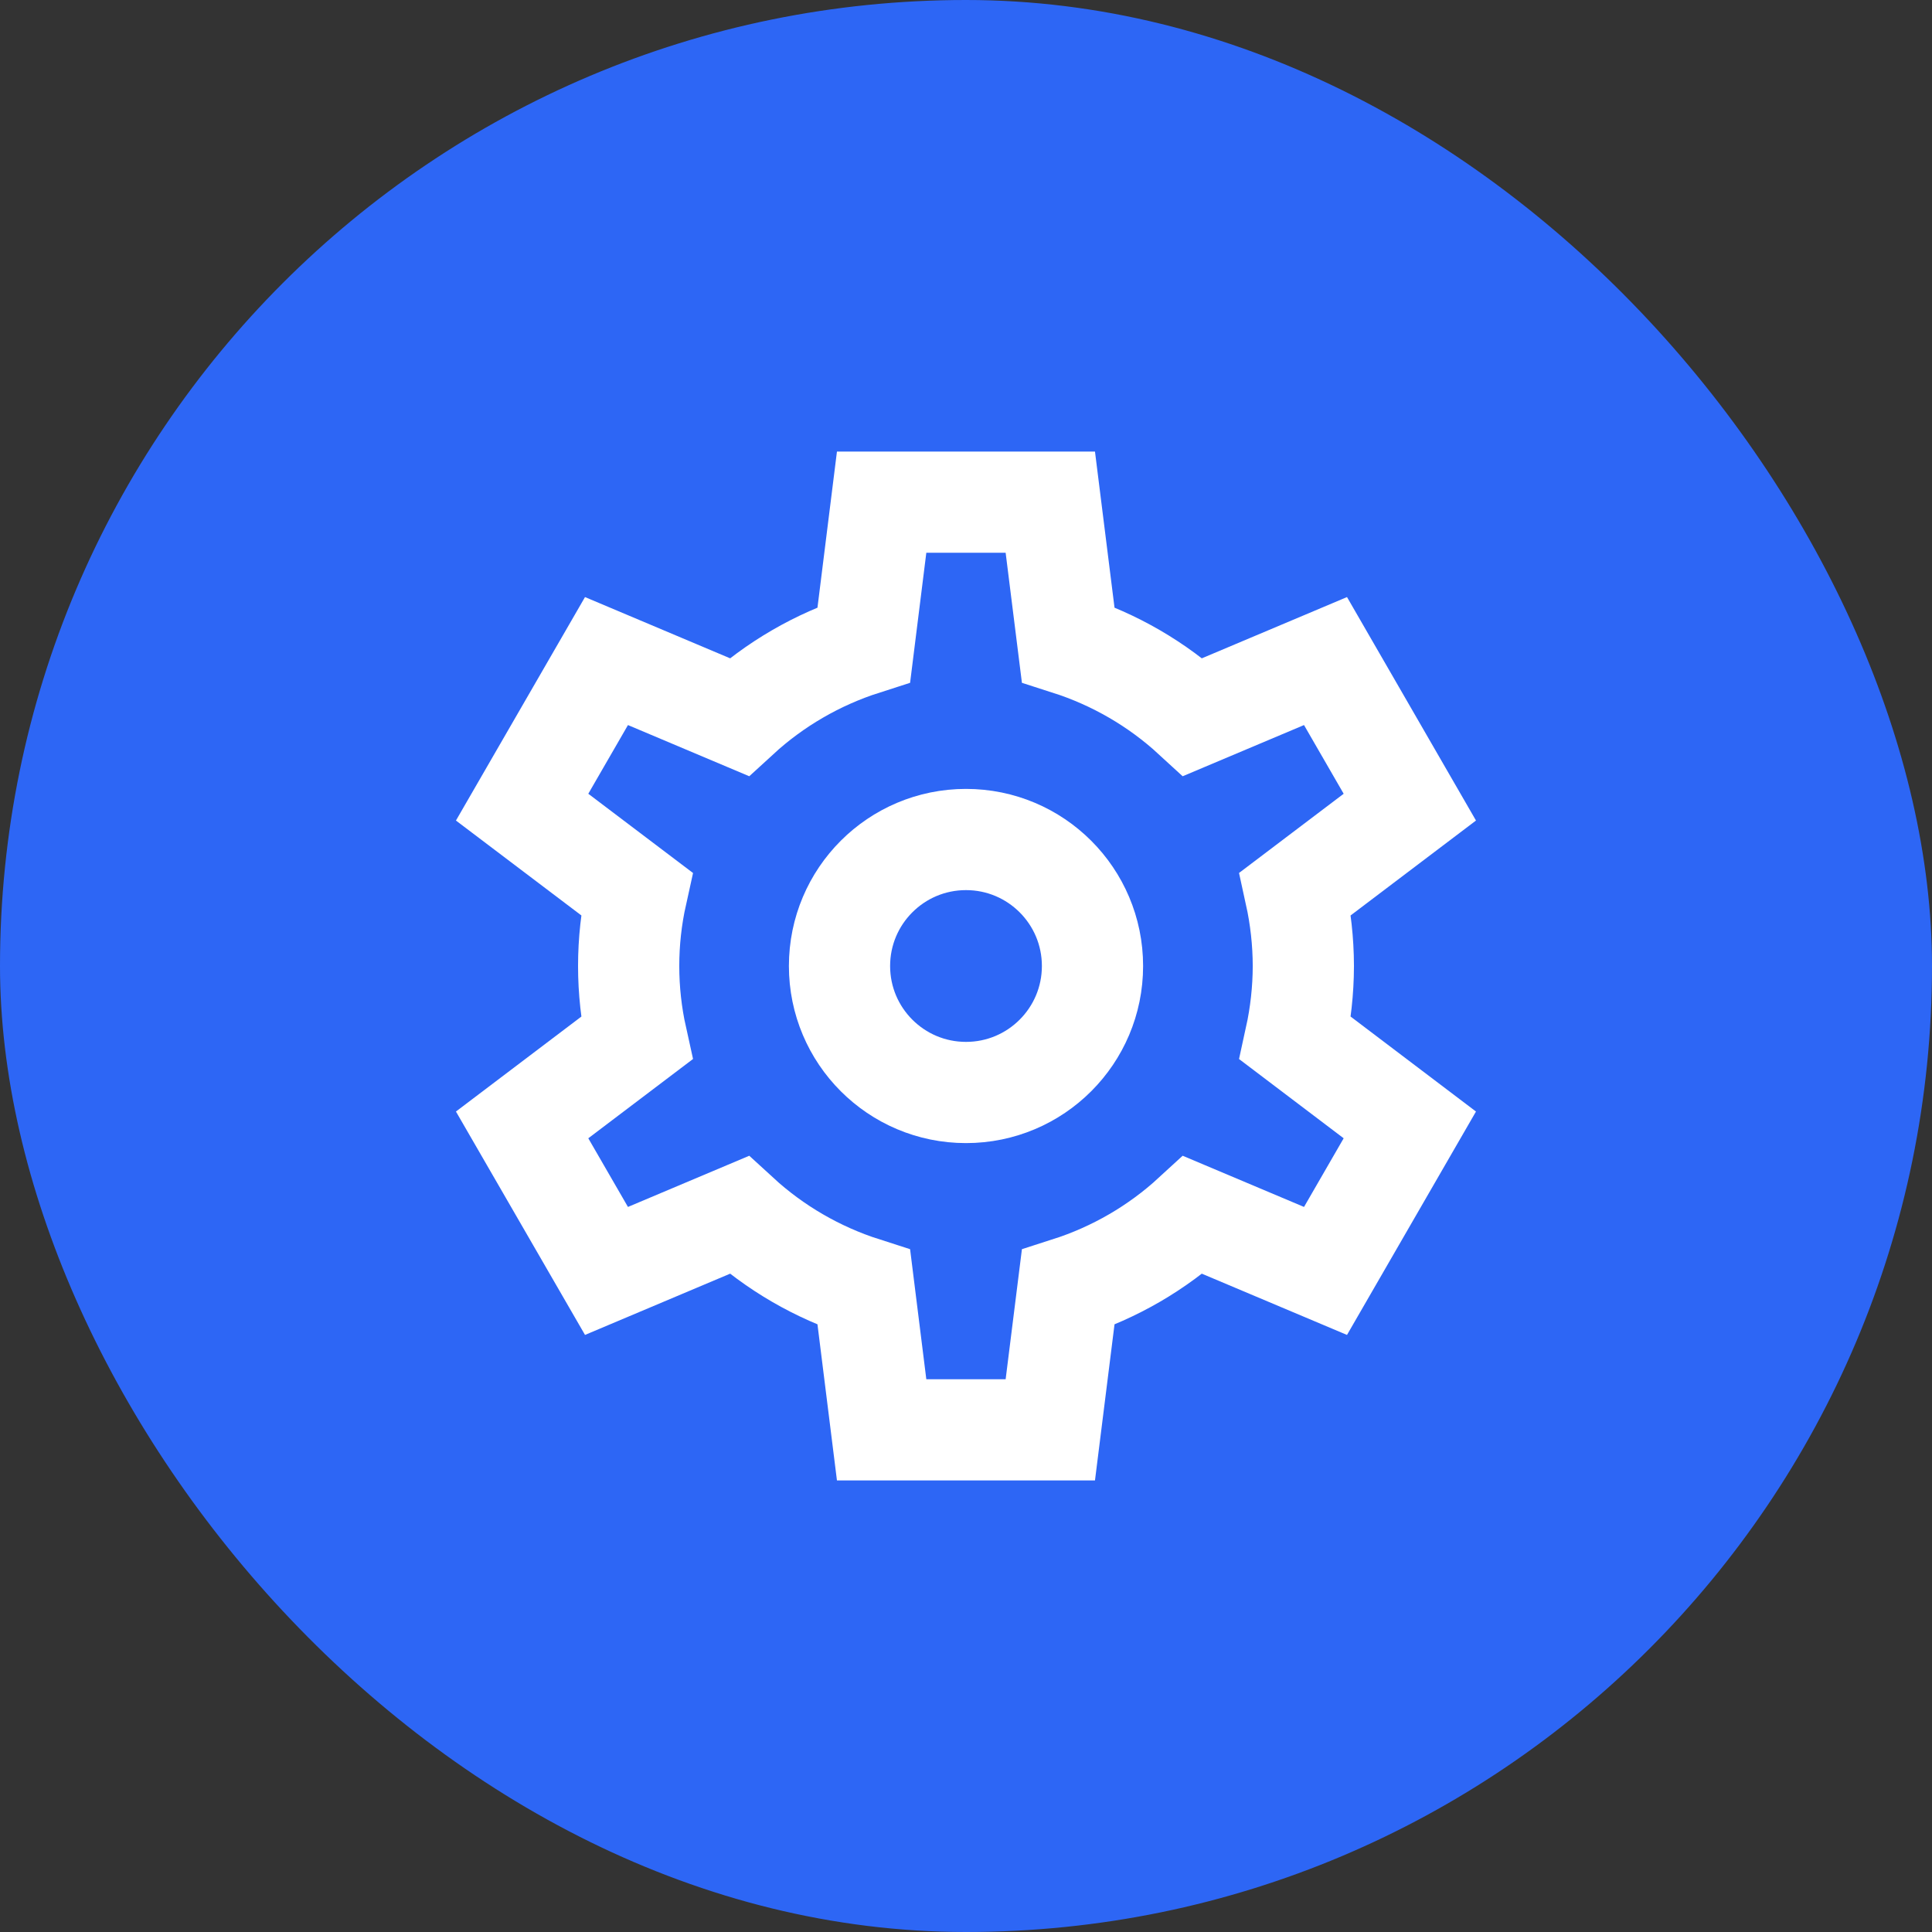<svg width="36" height="36" viewBox="0 0 36 36" fill="none" xmlns="http://www.w3.org/2000/svg">
<rect x="0" y="0" width="36" height="36" fill="#333333" stroke="none"/>
<rect width="36" height="36" rx="18" fill="#2D66F5"/>
<path d="M18 20.357C19.302 20.357 20.357 19.302 20.357 18C20.357 16.698 19.302 15.643 18 15.643C16.698 15.643 15.643 16.698 15.643 18C15.643 19.302 16.698 20.357 18 20.357Z" stroke="white" stroke-width="1.886" stroke-miterlimit="10" stroke-linecap="square"/>
<path d="M24.286 18C24.285 17.547 24.235 17.096 24.138 16.654L26.27 15.04L24.699 12.318L22.229 13.36C21.561 12.746 20.767 12.286 19.903 12.009L19.571 9.357L16.428 9.357L16.097 12.009C15.233 12.286 14.439 12.746 13.77 13.36L11.301 12.318L9.729 15.04L11.862 16.654C11.665 17.541 11.665 18.459 11.862 19.346L9.729 20.961L11.301 23.682L13.77 22.64C14.439 23.254 15.233 23.714 16.097 23.991L16.428 26.643H19.571L19.903 23.991C20.767 23.714 21.561 23.254 22.229 22.64L24.699 23.682L26.27 20.961L24.138 19.346C24.235 18.904 24.285 18.453 24.286 18Z" stroke="white" stroke-width="1.886" stroke-miterlimit="10" stroke-linecap="square"/>
</svg>
